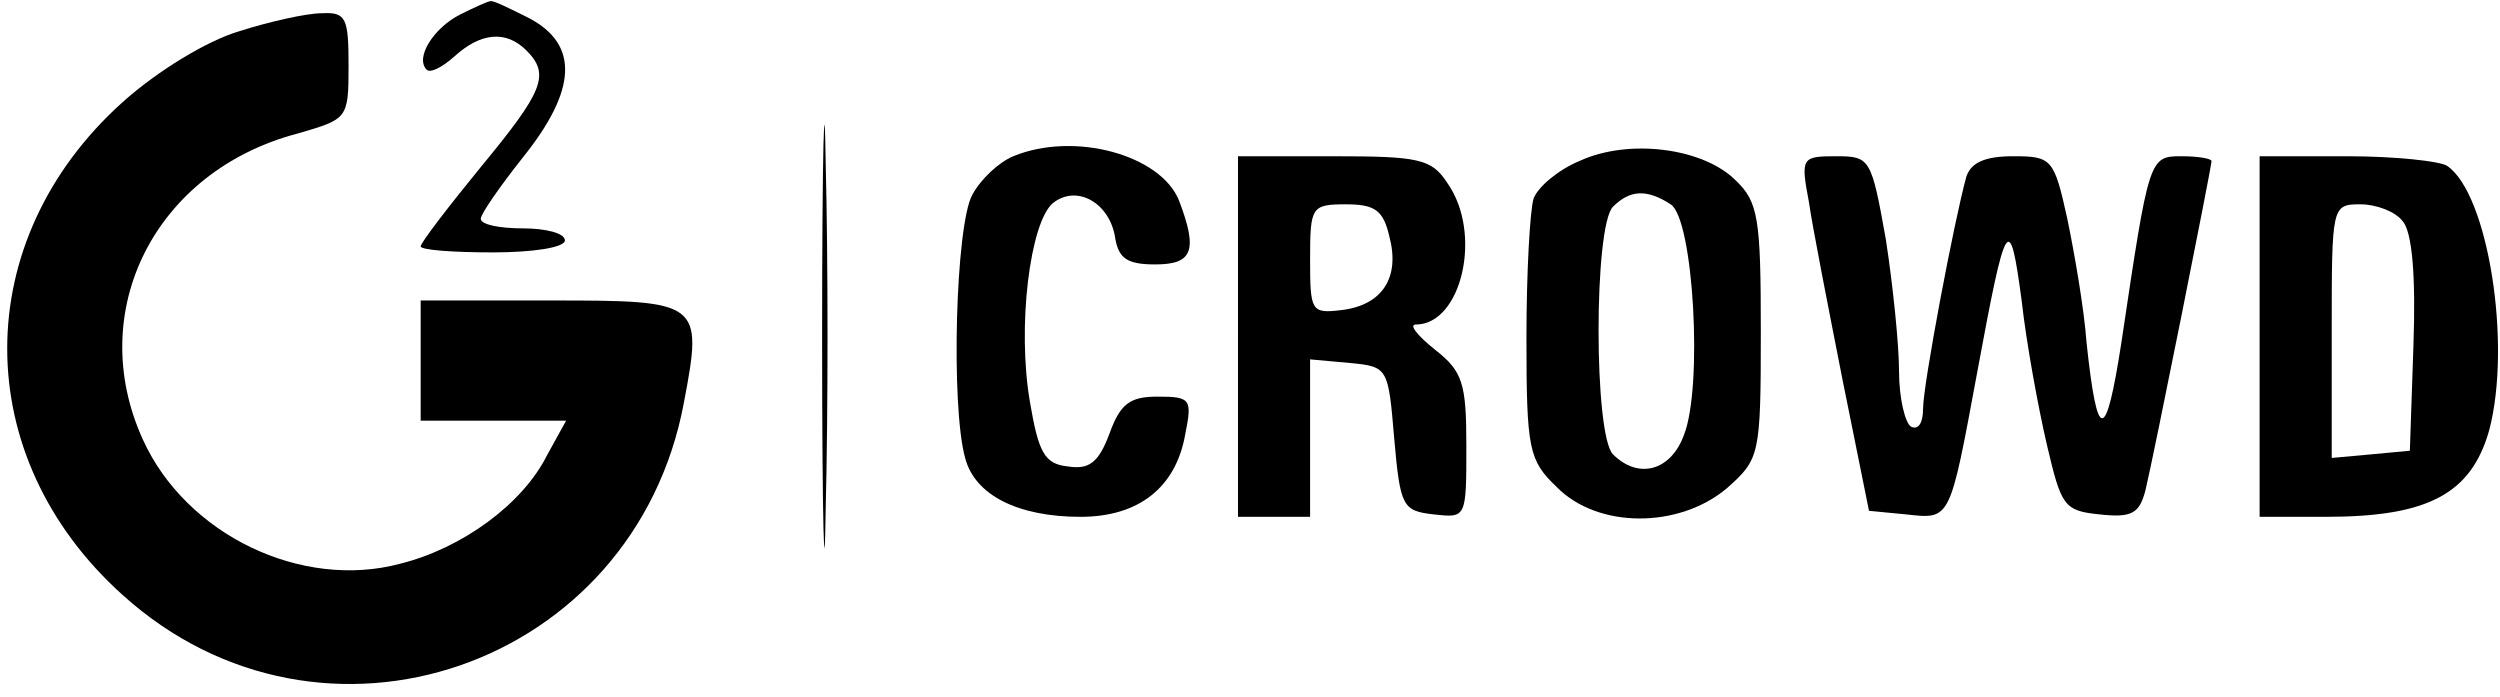 <?xml version="1.0" standalone="no"?>
<!DOCTYPE svg PUBLIC "-//W3C//DTD SVG 20010904//EN"
 "http://www.w3.org/TR/2001/REC-SVG-20010904/DTD/svg10.dtd">
<svg version="1.0" xmlns="http://www.w3.org/2000/svg"
 width="208pt" height="58pt" viewBox="0 0 208 58"
 preserveAspectRatio="xMidYMid meet">

<g transform="translate(0,58) scale(0.1,-0.1)"
fill="#000000" stroke="none">
<path d="M383 568 c-22 -11 -38 -36 -28 -46 3 -3 13 2 23 11 22 20 43 22 60 5
20 -20 14 -34 -38 -97 -27 -33 -50 -63 -50 -66 0 -3 27 -5 60 -5 33 0 60 4 60
10 0 6 -16 10 -35 10 -19 0 -35 3 -35 8 0 4 16 27 35 51 45 56 47 94 5 116
-16 8 -30 15 -32 14 -2 0 -13 -5 -25 -11z"/>
<path d="M684 300 c0 -157 2 -221 3 -142 2 78 2 206 0 285 -1 78 -3 14 -3
-143z"/>
<path d="M199 554 c-27 -8 -68 -33 -97 -59 -128 -115 -128 -295 0 -410 166
-150 426 -60 467 160 16 84 14 85 -110 85 l-109 0 0 -50 0 -50 60 0 61 0 -16
-29 c-20 -40 -70 -77 -122 -90 -82 -22 -178 24 -214 103 -49 107 10 224 129
255 41 12 42 12 42 56 0 40 -2 45 -22 44 -13 0 -44 -7 -69 -15z"/>
<path d="M843 450 c-12 -5 -27 -19 -34 -32 -14 -25 -18 -176 -6 -219 8 -31 44
-49 96 -49 48 0 79 24 87 68 6 30 5 32 -23 32 -23 0 -31 -6 -40 -31 -9 -24
-17 -30 -35 -27 -19 2 -24 12 -31 53 -11 63 0 150 19 166 20 16 48 0 52 -30 3
-16 10 -21 33 -21 31 0 36 11 20 53 -15 38 -87 58 -138 37z"/>
<path d="M1314 446 c-17 -7 -34 -21 -38 -31 -3 -9 -6 -61 -6 -116 0 -93 2
-102 25 -124 34 -35 102 -35 142 -1 27 24 28 27 28 130 0 94 -2 108 -21 126
-27 27 -89 35 -130 16z m76 -36 c19 -12 27 -152 11 -192 -11 -30 -38 -37 -59
-16 -16 16 -16 190 0 206 14 14 28 15 48 2z"/>
<path d="M1030 300 l0 -150 30 0 30 0 0 66 0 65 33 -3 c32 -3 32 -4 37 -63 5
-57 7 -60 33 -63 27 -3 27 -3 27 57 0 52 -3 62 -26 80 -15 12 -22 21 -16 21
38 0 56 76 26 118 -13 20 -24 22 -95 22 l-79 0 0 -150z m126 83 c9 -34 -6 -57
-40 -61 -25 -3 -26 -1 -26 42 0 44 1 46 30 46 24 0 31 -5 36 -27z"/>
<path d="M1505 412 c3 -21 16 -87 28 -148 l22 -109 31 -3 c37 -4 36 -6 59 118
24 130 27 135 37 60 4 -36 14 -90 21 -120 12 -51 14 -55 44 -58 27 -3 33 1 38
20 7 29 55 269 55 274 0 2 -11 4 -25 4 -27 0 -27 -1 -50 -155 -13 -84 -20 -84
-29 0 -2 28 -10 74 -16 103 -11 50 -13 52 -45 52 -23 0 -35 -5 -39 -17 -10
-36 -36 -173 -36 -193 0 -12 -4 -18 -10 -15 -5 3 -10 24 -10 46 0 22 -5 71
-11 110 -12 67 -13 69 -41 69 -29 0 -30 -1 -23 -38z"/>
<path d="M1880 300 l0 -150 55 0 c85 0 121 19 136 72 19 72 -1 197 -35 220 -6
4 -44 8 -83 8 l-73 0 0 -150z m119 96 c8 -9 11 -46 9 -103 l-3 -88 -32 -3 -33
-3 0 105 c0 105 0 106 24 106 13 0 29 -6 35 -14z"/>
</g>
</svg>
